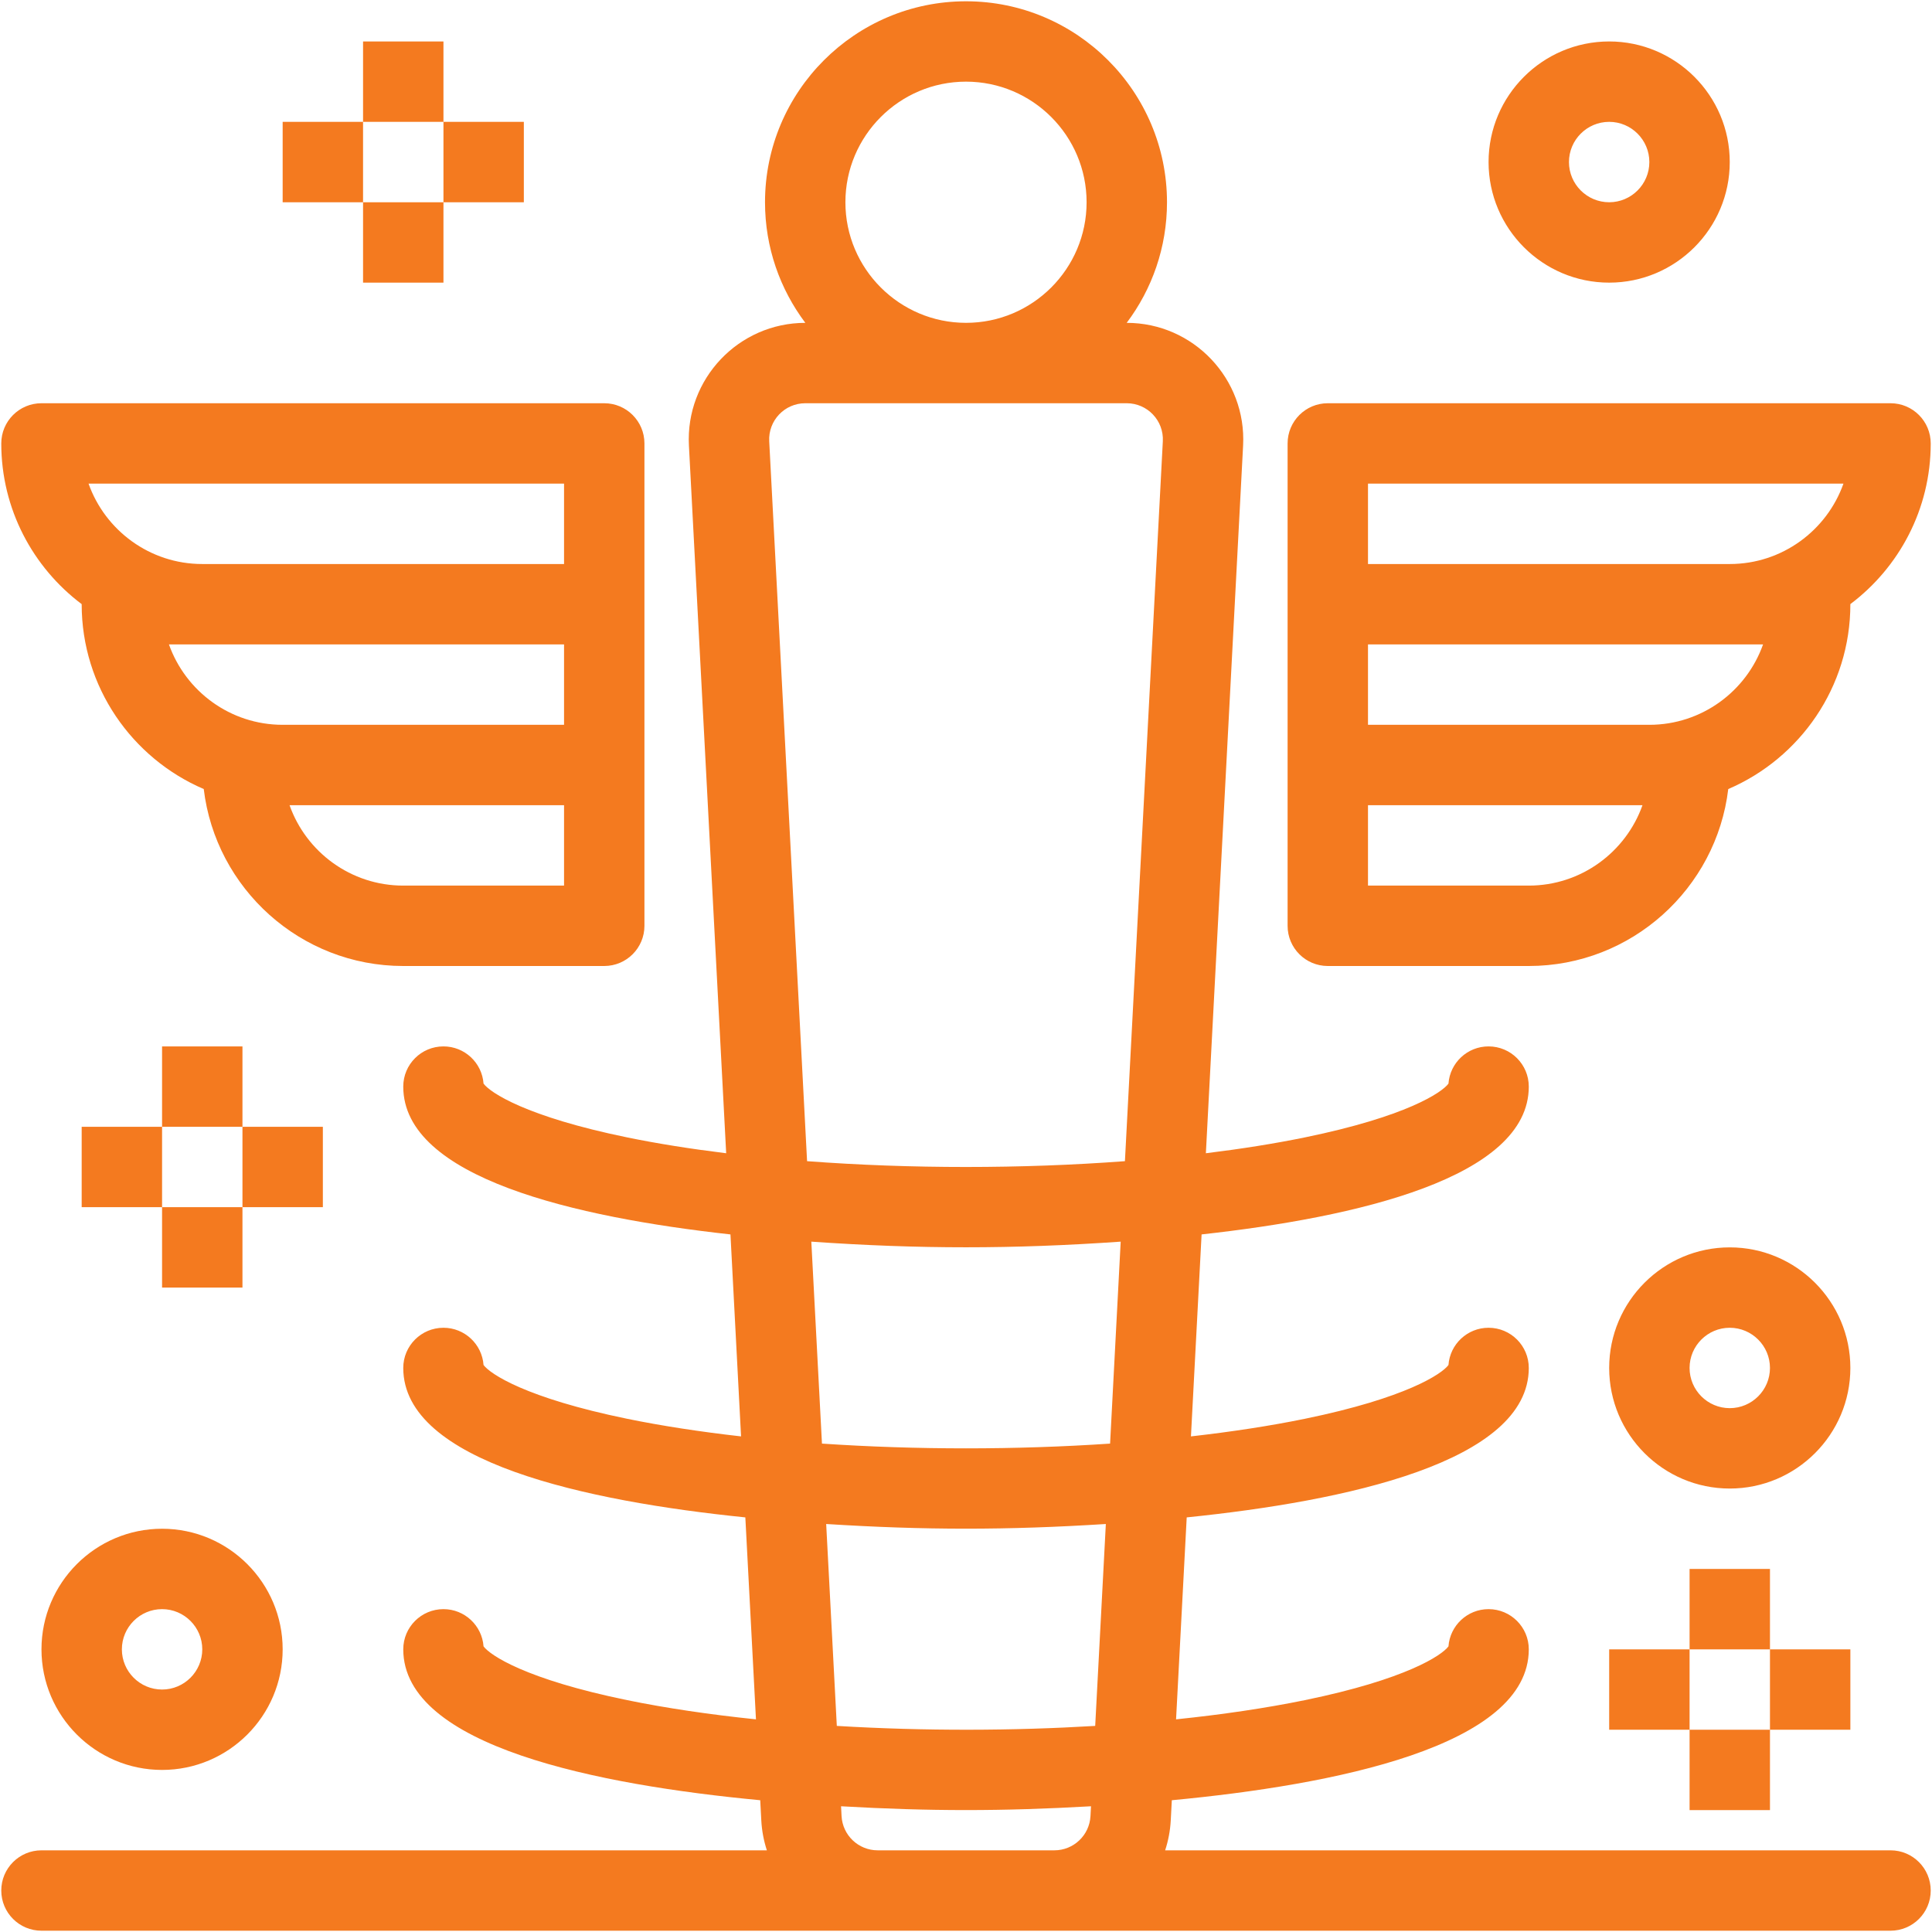 <svg width="490" height="490" viewBox="0 0 490 490" fill="none" xmlns="http://www.w3.org/2000/svg">
<path d="M245.006 0.326C216.897 0.326 194.025 23.192 194.025 51.297C194.025 62.767 197.837 73.361 204.252 81.883C187.333 81.883 173.835 96.108 174.727 113.006L184.176 292.49C175.201 291.389 166.758 290.051 159.062 288.471C133.358 283.201 124.3 277.09 122.637 274.828C122.248 269.549 117.845 265.391 112.471 265.391C106.838 265.391 102.275 269.953 102.275 275.586C102.275 298.734 145.986 308.751 185.262 313.078L187.949 364.303C177.56 363.127 167.833 361.634 159.062 359.836C133.358 354.562 124.3 348.455 122.637 346.193C122.248 340.914 117.845 336.752 112.471 336.752C106.838 336.752 102.275 341.317 102.275 346.945C102.275 370.846 148.842 380.748 189.035 384.846L191.73 436.066C179.916 434.84 168.886 433.212 159.064 431.195C133.36 425.925 124.3 419.815 122.637 417.553C122.248 412.279 117.847 408.115 112.473 408.115C106.84 408.115 102.277 412.681 102.277 418.309C102.277 442.962 151.824 452.719 192.812 456.58L193.08 461.664C193.219 464.318 193.708 466.869 194.496 469.285H10.52C4.887 469.285 0.324 473.851 0.324 479.48C0.324 485.113 4.888 489.674 10.52 489.674H479.486C485.114 489.674 489.676 485.112 489.676 479.48C489.676 473.852 485.112 469.285 479.484 469.285H295.508C296.295 466.869 296.792 464.318 296.932 461.664L297.201 456.58C338.18 452.72 387.736 442.963 387.736 418.309C387.736 412.681 383.163 408.115 377.535 408.115C372.156 408.115 367.754 412.278 367.365 417.553C365.712 419.815 356.648 425.925 330.949 431.195C321.117 433.212 310.091 434.841 298.277 436.066L300.977 384.846C341.16 380.747 387.736 370.846 387.736 346.945C387.736 341.317 383.163 336.752 377.535 336.752C372.156 336.752 367.754 340.914 367.365 346.193C365.712 348.455 356.648 354.561 330.949 359.836C322.173 361.634 312.442 363.127 302.053 364.303L304.752 313.078C344.018 308.751 387.736 298.734 387.736 275.586C387.736 269.952 383.163 265.391 377.535 265.391C372.156 265.391 367.754 269.548 367.365 274.828C365.712 277.09 356.648 283.201 330.949 288.471C323.249 290.05 314.803 291.389 305.838 292.49L315.279 113.006C316.166 96.112 302.679 81.883 285.756 81.883C292.171 73.362 295.977 62.767 295.977 51.297C295.977 23.193 273.117 0.326 245.006 0.326ZM92.08 10.514V30.904H112.471V10.514H92.08ZM112.471 30.904V51.295H132.859V30.904H112.471ZM112.471 51.295H92.08V71.684H112.471V51.295ZM408.125 10.514C391.262 10.514 377.535 24.236 377.535 41.1C377.535 57.969 391.262 71.684 408.125 71.684C424.989 71.684 438.705 57.969 438.705 41.1C438.705 24.236 424.989 10.514 408.125 10.514ZM245.006 20.709C261.87 20.709 275.586 34.431 275.586 51.295C275.586 68.164 261.87 81.879 245.006 81.879C228.142 81.879 214.414 68.164 214.414 51.295C214.414 34.431 228.142 20.709 245.006 20.709ZM71.689 30.904V51.295H92.078V30.904H71.689ZM408.125 30.904C413.743 30.904 418.314 35.482 418.314 41.1C418.314 46.723 413.743 51.295 408.125 51.295C402.497 51.295 397.926 46.723 397.926 41.1C397.926 35.482 402.497 30.904 408.125 30.904ZM10.52 102.27C4.887 102.27 0.324 106.837 0.324 112.465C0.323 129.109 8.343 143.912 20.715 153.221V153.244C20.715 174.252 33.49 192.325 51.674 200.119C54.702 225.36 76.226 245 102.273 245H153.244C158.882 245 163.445 240.438 163.445 234.805V112.465C163.445 106.837 158.882 102.27 153.244 102.27H10.52ZM204.25 102.27H285.756C290.995 102.27 295.199 106.652 294.92 111.926L285.307 294.5C259.19 296.463 230.86 296.468 204.693 294.5L195.092 111.926C194.813 106.681 198.981 102.27 204.25 102.27ZM336.756 102.271C331.128 102.271 326.566 106.839 326.566 112.467V234.807C326.564 240.439 331.128 245 336.756 245H387.734C413.772 245 435.307 225.362 438.326 200.121C456.514 192.327 469.295 174.251 469.295 153.244C469.295 153.234 469.285 153.23 469.285 153.221C481.667 143.912 489.676 129.111 489.676 112.467C489.676 106.839 485.113 102.271 479.486 102.271H336.756ZM22.457 122.658H143.055V143.049H51.301C38.008 143.049 26.67 134.527 22.457 122.658ZM346.955 122.658H467.543C463.34 134.527 451.993 143.049 438.705 143.049H346.955V122.658ZM42.848 163.439H143.055V183.828H71.689C58.397 183.828 47.062 175.308 42.848 163.439ZM346.955 163.439H447.152C442.949 175.307 431.602 183.828 418.314 183.828H346.955V163.439ZM73.438 204.219H143.055V224.609H102.275C88.983 224.609 77.641 216.088 73.438 204.219ZM346.955 204.219H416.572C412.358 216.088 401.022 224.609 387.734 224.609H346.955V204.219ZM41.103 265.391V285.779H20.715V306.17H41.103V326.561H61.494V306.17H41.105V285.779H61.494V265.391H41.103ZM61.494 285.779V306.17H81.885V285.779H61.494ZM205.77 314.91C233.063 316.818 256.879 316.818 284.232 314.91L281.543 366.131C257.616 367.739 232.391 367.739 208.469 366.131L205.77 314.91ZM438.705 316.363C421.842 316.363 408.125 330.08 408.125 346.943C408.125 363.812 421.842 377.529 438.705 377.529C455.569 377.529 469.295 363.812 469.295 346.943C469.295 330.08 455.569 316.363 438.705 316.363ZM438.705 336.752C444.323 336.752 448.904 341.328 448.904 346.945C448.904 352.567 444.323 357.141 438.705 357.141C433.088 357.141 428.516 352.568 428.516 346.945C428.516 341.328 433.088 336.752 438.705 336.752ZM209.539 386.523C234.481 388.102 255.515 388.102 280.467 386.523L277.768 437.729C257.009 438.974 234.671 439.074 212.234 437.729L209.539 386.523ZM41.105 387.725C24.241 387.725 10.52 401.447 10.52 418.311C10.52 435.175 24.241 448.895 41.105 448.895C57.969 448.895 71.689 435.175 71.689 418.311C71.689 401.448 57.969 387.725 41.105 387.725ZM428.516 397.92V418.311H448.904V438.699H428.516V418.311H408.125V438.701H428.516V459.09H448.906V438.701H469.295V418.311H448.906V397.92H428.516ZM41.105 408.115C46.724 408.114 51.301 412.692 51.301 418.311C51.301 423.934 46.724 428.506 41.105 428.506C35.483 428.506 30.91 423.934 30.91 418.311C30.91 412.693 35.483 408.115 41.105 408.115ZM213.311 458.113C235.783 459.398 254.228 459.398 276.701 458.113L276.572 460.594C276.313 465.47 272.289 469.285 267.408 469.285H222.604C217.723 469.285 213.698 465.47 213.439 460.594L213.311 458.113Z" fill="#F47A1F"/>
</svg>
